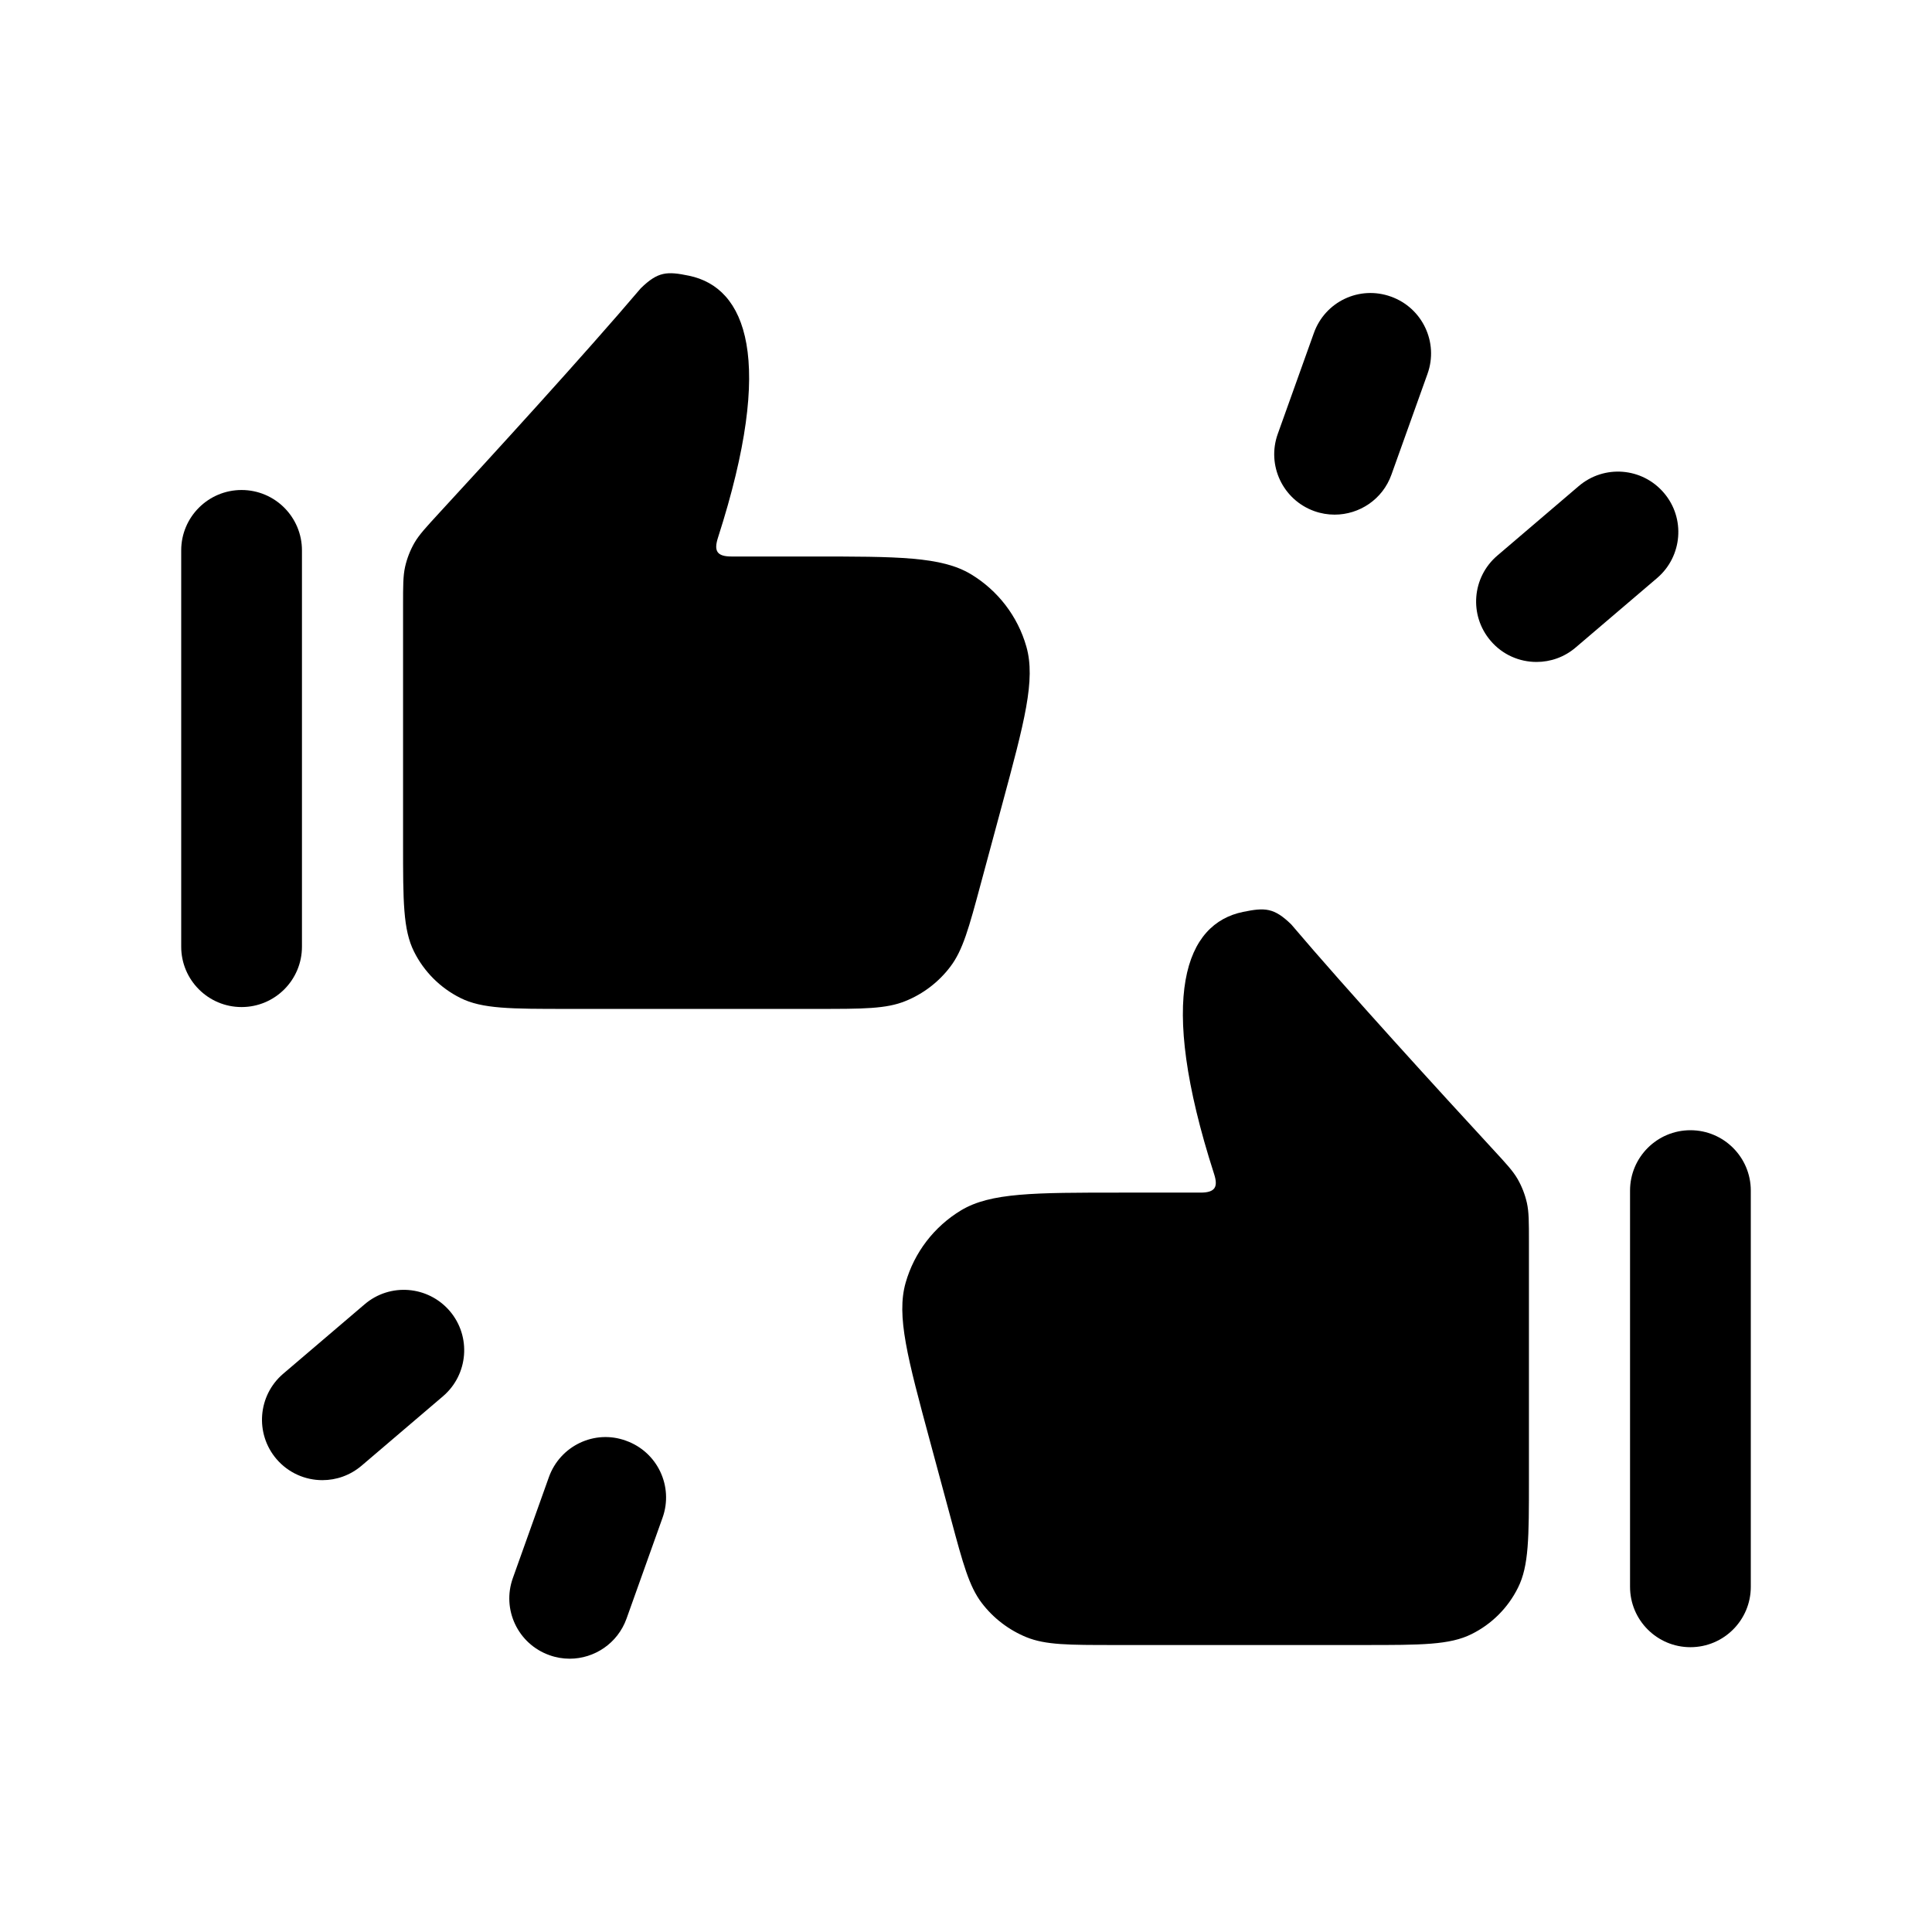 <svg width="24" height="24" viewBox="0 0 24 24" fill="none" xmlns="http://www.w3.org/2000/svg">
<path fill-rule="evenodd" clip-rule="evenodd" d="M11.805 12.009C11.961 11.804 12.036 11.528 12.184 10.977L12.446 10.006C12.727 8.965 12.867 8.445 12.75 8.033C12.643 7.656 12.396 7.335 12.061 7.133C11.694 6.913 11.155 6.913 10.077 6.913H9.087C8.902 6.913 8.867 6.841 8.919 6.679C9.634 4.456 9.267 3.571 8.558 3.425C8.287 3.369 8.174 3.372 7.96 3.581C7.266 4.399 6.095 5.679 5.456 6.372C5.291 6.552 5.208 6.641 5.149 6.742C5.095 6.836 5.056 6.936 5.032 7.042C5.007 7.156 5.007 7.277 5.007 7.519V10.486C5.007 11.195 5.007 11.549 5.143 11.821C5.267 12.07 5.469 12.272 5.719 12.397C5.99 12.533 6.345 12.533 7.053 12.533H10.153C10.724 12.533 11.01 12.533 11.249 12.435C11.469 12.346 11.661 12.199 11.805 12.009Z" fill="black"/>
<path fill-rule="evenodd" clip-rule="evenodd" d="M18.851 14.644C18.792 14.543 18.709 14.454 18.544 14.275C17.905 13.582 16.734 12.301 16.04 11.483C15.826 11.275 15.713 11.272 15.442 11.328C14.733 11.473 14.366 12.359 15.081 14.581C15.134 14.743 15.098 14.815 14.913 14.815H13.923C12.845 14.815 12.306 14.815 11.939 15.035C11.604 15.237 11.357 15.559 11.25 15.935C11.133 16.347 11.273 16.867 11.554 17.908L11.816 18.879C11.964 19.43 12.039 19.706 12.195 19.912C12.339 20.101 12.531 20.248 12.751 20.338C12.99 20.435 13.276 20.435 13.847 20.435H16.947C17.655 20.435 18.01 20.435 18.281 20.299C18.531 20.175 18.733 19.973 18.857 19.723C18.993 19.452 18.993 19.097 18.993 18.388V15.422C18.993 15.18 18.993 15.058 18.968 14.944C18.944 14.838 18.905 14.738 18.851 14.644Z" fill="black"/>
<path fill-rule="evenodd" clip-rule="evenodd" d="M3.751 11.76V6.837C3.751 6.423 3.415 6.087 3.001 6.087C2.587 6.087 2.251 6.423 2.251 6.837V11.76C2.251 12.174 2.587 12.51 3.001 12.51C3.415 12.51 3.751 12.174 3.751 11.76Z" fill="black"/>
<path fill-rule="evenodd" clip-rule="evenodd" d="M20.999 14.04C20.585 14.04 20.249 14.376 20.249 14.79V19.712C20.249 20.126 20.585 20.462 20.999 20.462C21.413 20.462 21.749 20.126 21.749 19.712V14.79C21.749 14.376 21.413 14.04 20.999 14.04Z" fill="black"/>
<path fill-rule="evenodd" clip-rule="evenodd" d="M20.669 6.122C20.399 5.806 19.927 5.769 19.611 6.039L18.6 6.902C18.285 7.171 18.247 7.644 18.517 7.96C18.665 8.134 18.875 8.223 19.087 8.223C19.26 8.223 19.433 8.164 19.574 8.043L20.586 7.18C20.9 6.911 20.939 6.437 20.669 6.122Z" fill="black"/>
<path fill-rule="evenodd" clip-rule="evenodd" d="M4.529 16.203L3.517 17.066C3.203 17.335 3.165 17.808 3.434 18.124C3.583 18.298 3.793 18.387 4.005 18.387C4.177 18.387 4.35 18.328 4.492 18.207L5.504 17.344C5.818 17.075 5.856 16.601 5.587 16.286C5.317 15.971 4.844 15.933 4.529 16.203Z" fill="black"/>
<path fill-rule="evenodd" clip-rule="evenodd" d="M16.326 6.349C16.41 6.379 16.495 6.393 16.579 6.393C16.887 6.393 17.176 6.203 17.285 5.896L17.733 4.644C17.873 4.254 17.67 3.825 17.28 3.685C16.887 3.543 16.46 3.747 16.321 4.138L15.873 5.39C15.733 5.78 15.936 6.209 16.326 6.349Z" fill="black"/>
<path fill-rule="evenodd" clip-rule="evenodd" d="M7.776 17.897C7.387 17.754 6.957 17.96 6.818 18.351L6.371 19.603C6.231 19.993 6.434 20.422 6.825 20.561C6.908 20.591 6.993 20.605 7.077 20.605C7.384 20.605 7.673 20.414 7.783 20.107L8.23 18.855C8.37 18.465 8.167 18.036 7.776 17.897Z" fill="black"/>
</svg>